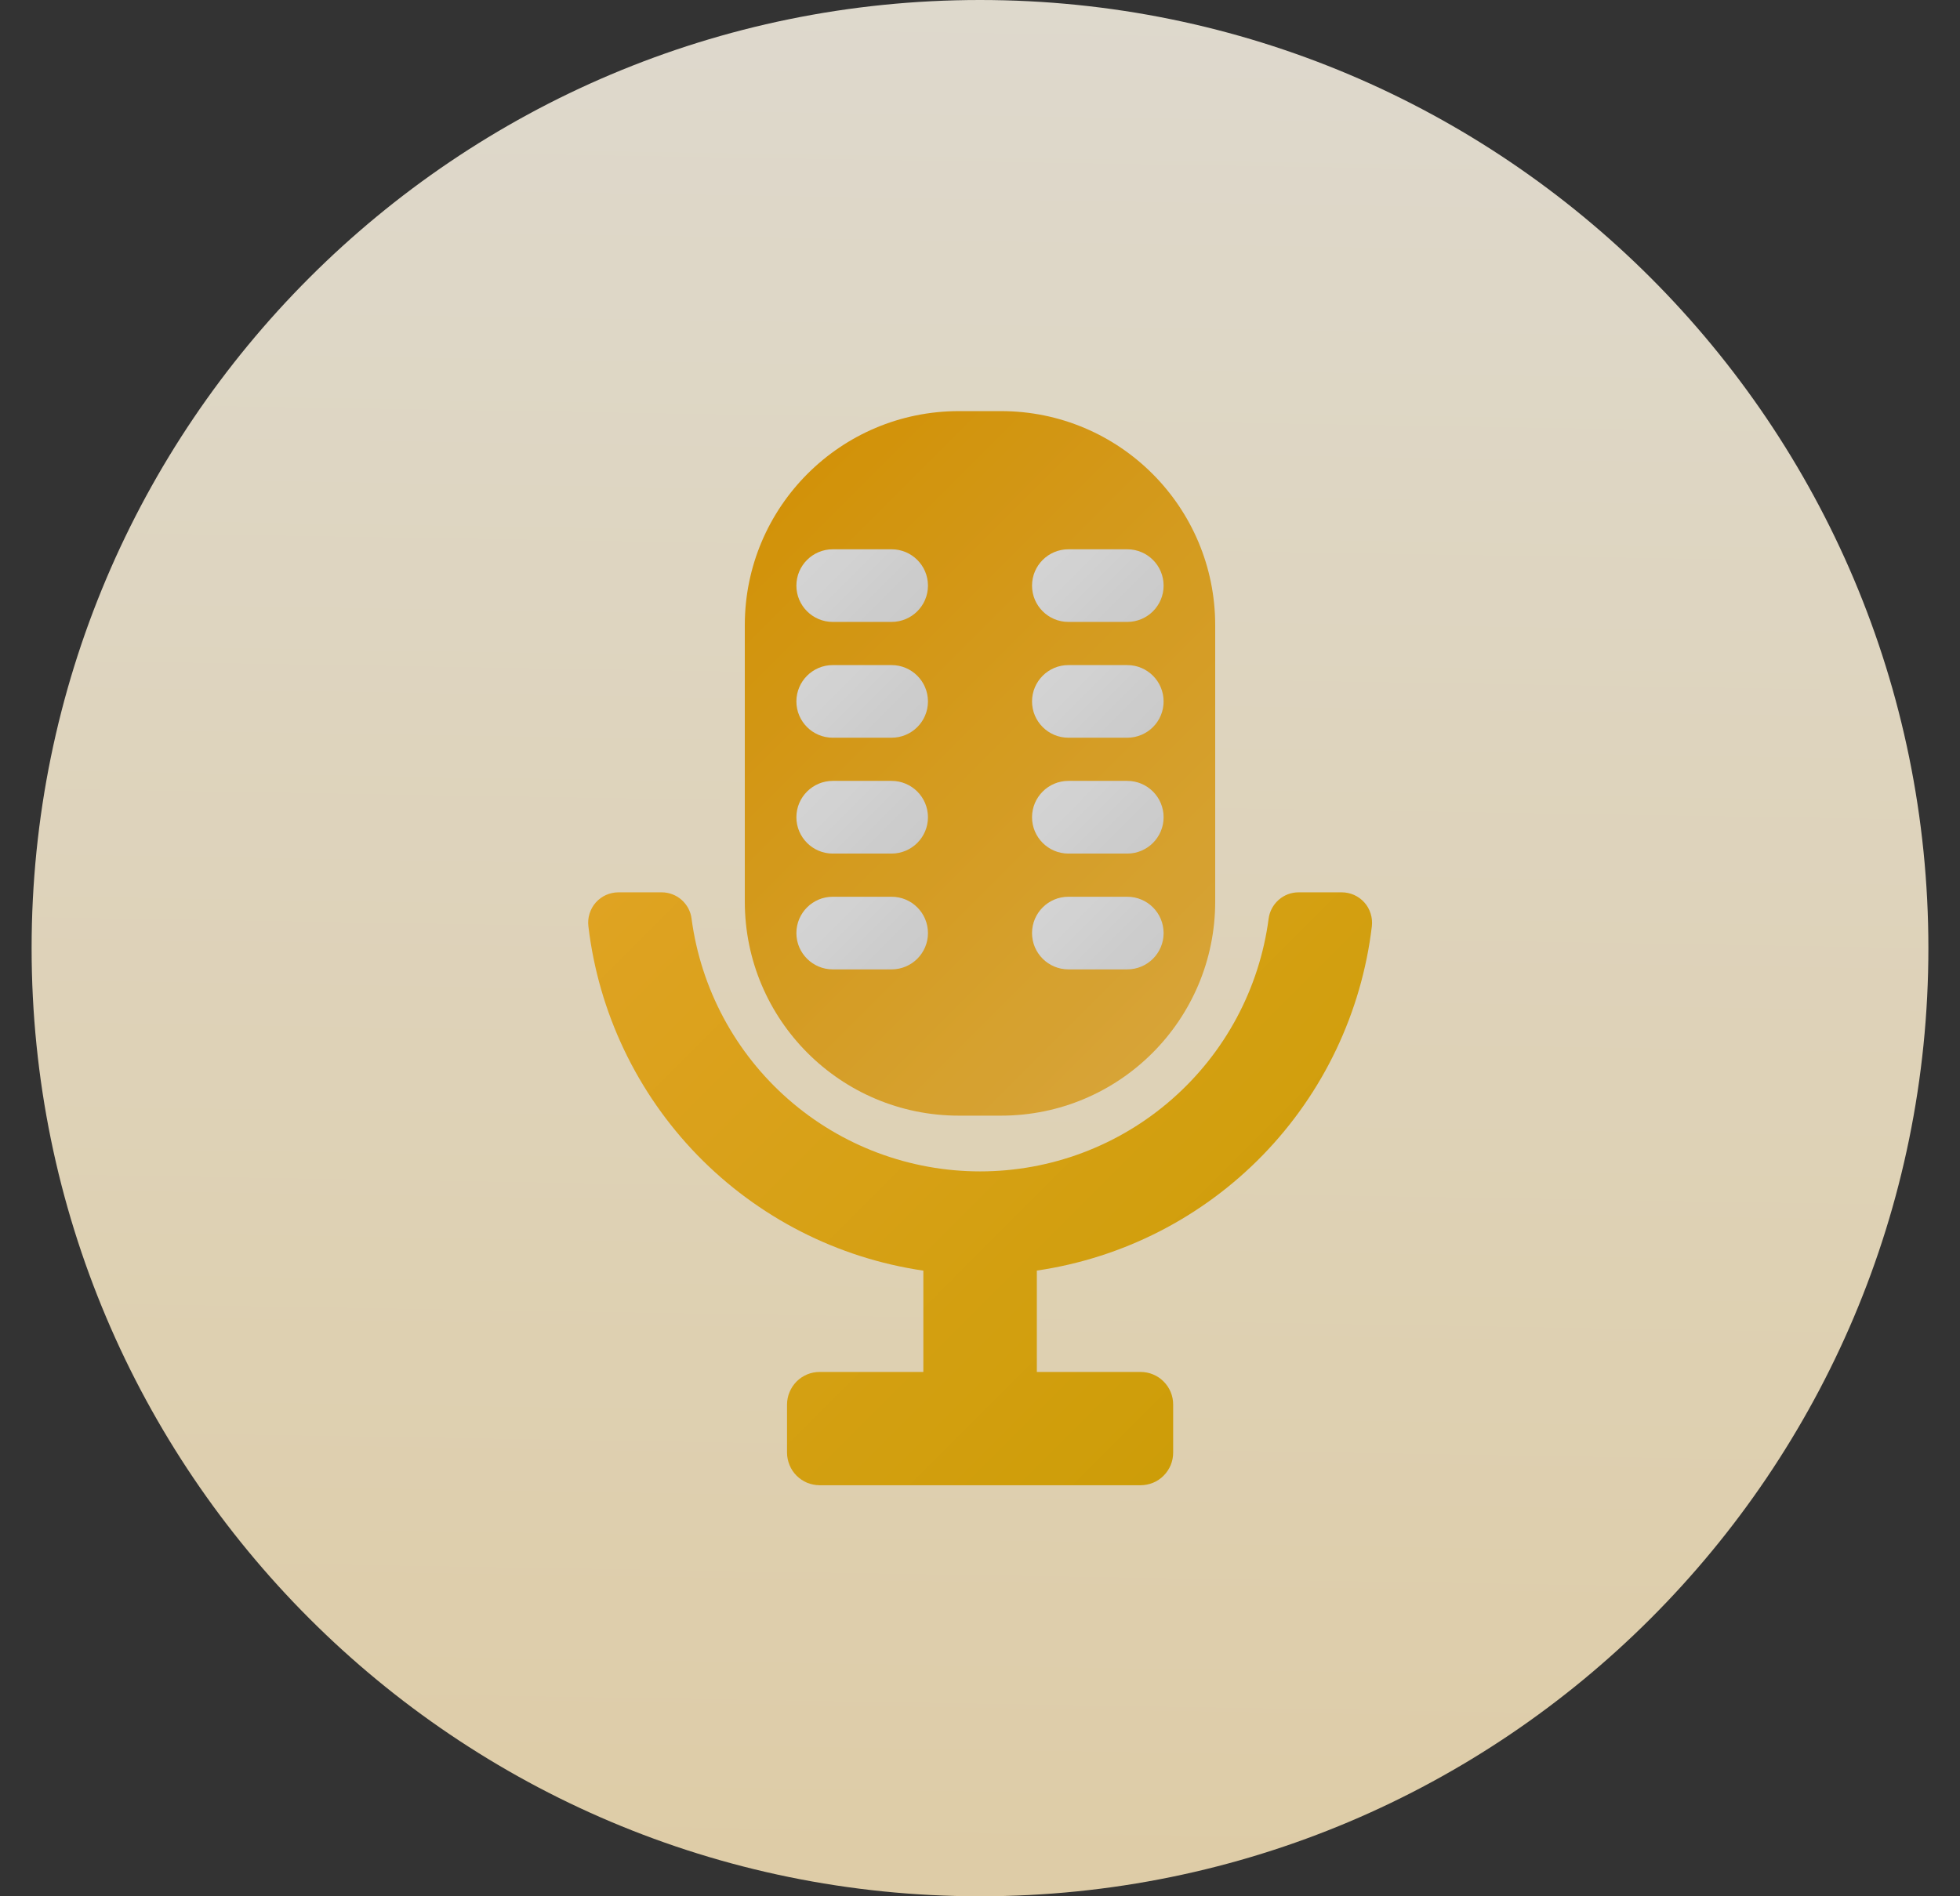 <svg width="31" height="30" viewBox="0 0 31 30" fill="none" xmlns="http://www.w3.org/2000/svg">
<rect x="0" y="0" width="31" height="30" fill="#333333" stroke="none"/>
<g opacity="0.84" clip-path="url(#clip0_2577_7240)">
<path d="M15.5 30C23.784 30 30.5 23.284 30.5 15C30.5 6.716 23.784 0 15.5 0C7.216 0 0.5 6.716 0.5 15C0.5 23.284 7.216 30 15.5 30Z" fill="url(#paint0_linear_2577_7240)"/>
<path d="M15.833 6.504H15.166C13.296 6.504 11.78 8.02 11.78 9.891V14.263C11.78 16.133 13.296 17.65 15.166 17.65H15.833C17.704 17.65 19.22 16.133 19.22 14.263V9.891C19.22 8.02 17.704 6.504 15.833 6.504Z" fill="url(#paint1_linear_2577_7240)"/>
<path d="M17.829 8.69H16.898C16.581 8.69 16.323 8.947 16.323 9.265C16.323 9.582 16.581 9.839 16.898 9.839H17.829C18.147 9.839 18.404 9.582 18.404 9.265C18.404 8.947 18.147 8.69 17.829 8.69Z" fill="url(#paint2_linear_2577_7240)"/>
<path d="M17.829 10.522H16.898C16.581 10.522 16.323 10.78 16.323 11.097C16.323 11.414 16.581 11.671 16.898 11.671H17.829C18.147 11.671 18.404 11.414 18.404 11.097C18.404 10.78 18.147 10.522 17.829 10.522Z" fill="url(#paint3_linear_2577_7240)"/>
<path d="M17.829 12.354H16.898C16.581 12.354 16.323 12.612 16.323 12.929C16.323 13.246 16.581 13.504 16.898 13.504H17.829C18.147 13.504 18.404 13.246 18.404 12.929C18.404 12.612 18.147 12.354 17.829 12.354Z" fill="url(#paint4_linear_2577_7240)"/>
<path d="M17.829 14.187H16.898C16.581 14.187 16.323 14.444 16.323 14.762C16.323 15.079 16.581 15.336 16.898 15.336H17.829C18.147 15.336 18.404 15.079 18.404 14.762C18.404 14.444 18.147 14.187 17.829 14.187Z" fill="url(#paint5_linear_2577_7240)"/>
<path d="M14.102 8.69H13.171C12.854 8.69 12.596 8.947 12.596 9.265C12.596 9.582 12.854 9.839 13.171 9.839H14.102C14.419 9.839 14.677 9.582 14.677 9.265C14.677 8.947 14.419 8.69 14.102 8.69Z" fill="url(#paint6_linear_2577_7240)"/>
<path d="M14.102 10.522H13.171C12.854 10.522 12.596 10.78 12.596 11.097C12.596 11.414 12.854 11.671 13.171 11.671H14.102C14.419 11.671 14.677 11.414 14.677 11.097C14.677 10.78 14.419 10.522 14.102 10.522Z" fill="url(#paint7_linear_2577_7240)"/>
<path d="M14.102 12.354H13.171C12.854 12.354 12.596 12.612 12.596 12.929C12.596 13.246 12.854 13.504 13.171 13.504H14.102C14.419 13.504 14.677 13.246 14.677 12.929C14.677 12.612 14.419 12.354 14.102 12.354Z" fill="url(#paint8_linear_2577_7240)"/>
<path d="M14.102 14.187H13.171C12.854 14.187 12.596 14.444 12.596 14.762C12.596 15.079 12.854 15.336 13.171 15.336H14.102C14.419 15.336 14.677 15.079 14.677 14.762C14.677 14.444 14.419 14.187 14.102 14.187Z" fill="url(#paint9_linear_2577_7240)"/>
<path d="M21.219 14.117H20.539C20.423 14.117 20.311 14.159 20.224 14.236C20.137 14.313 20.08 14.418 20.065 14.534C19.919 15.64 19.375 16.656 18.535 17.391C17.696 18.127 16.618 18.532 15.502 18.532C14.386 18.532 13.307 18.127 12.468 17.391C11.629 16.656 11.085 15.64 10.938 14.534C10.924 14.418 10.867 14.313 10.78 14.236C10.693 14.159 10.581 14.117 10.464 14.117H9.781C9.714 14.117 9.647 14.132 9.585 14.159C9.523 14.187 9.468 14.228 9.423 14.278C9.378 14.329 9.345 14.389 9.325 14.453C9.304 14.518 9.298 14.586 9.306 14.653C9.467 16.017 10.074 17.291 11.031 18.276C11.989 19.261 13.245 19.903 14.604 20.102V21.705H12.963C12.896 21.705 12.829 21.718 12.766 21.744C12.704 21.77 12.647 21.808 12.599 21.856C12.552 21.904 12.514 21.96 12.488 22.023C12.462 22.085 12.448 22.152 12.448 22.22V22.982C12.448 23.049 12.462 23.116 12.488 23.179C12.513 23.241 12.551 23.298 12.599 23.346C12.647 23.394 12.704 23.432 12.766 23.458C12.829 23.483 12.896 23.497 12.963 23.497H18.04C18.108 23.497 18.175 23.483 18.237 23.458C18.3 23.432 18.357 23.394 18.404 23.346C18.452 23.298 18.49 23.241 18.516 23.179C18.542 23.116 18.555 23.049 18.555 22.982V22.22C18.555 22.152 18.542 22.085 18.516 22.023C18.49 21.96 18.452 21.904 18.404 21.856C18.357 21.808 18.3 21.77 18.237 21.744C18.175 21.718 18.108 21.705 18.04 21.705H16.399V20.101C17.759 19.902 19.014 19.26 19.972 18.275C20.93 17.29 21.536 16.016 21.698 14.652C21.705 14.585 21.699 14.516 21.678 14.452C21.658 14.387 21.624 14.327 21.579 14.277C21.533 14.226 21.478 14.186 21.416 14.158C21.354 14.131 21.287 14.117 21.219 14.117Z" fill="url(#paint10_linear_2577_7240)"/>
</g>
<defs>
<linearGradient id="paint0_linear_2577_7240" x1="15.5" y1="-0.5" x2="15" y2="30" gradientUnits="userSpaceOnUse">
<stop stop-color="#FEF8EA"/>
<stop offset="1" stop-color="#FEE9BC"/>
</linearGradient>
<linearGradient id="paint1_linear_2577_7240" x1="11.845" y1="8.422" x2="19.154" y2="15.731" gradientUnits="userSpaceOnUse">
<stop stop-color="#EFA401"/>
<stop offset="1" stop-color="#F5B938"/>
</linearGradient>
<linearGradient id="paint2_linear_2577_7240" x1="16.724" y1="8.625" x2="18.003" y2="9.904" gradientUnits="userSpaceOnUse">
<stop stop-color="#F2F2F2"/>
<stop offset="1" stop-color="#E6E6E6"/>
</linearGradient>
<linearGradient id="paint3_linear_2577_7240" x1="16.724" y1="10.457" x2="18.003" y2="11.736" gradientUnits="userSpaceOnUse">
<stop stop-color="#F2F2F2"/>
<stop offset="1" stop-color="#E6E6E6"/>
</linearGradient>
<linearGradient id="paint4_linear_2577_7240" x1="16.724" y1="12.29" x2="18.003" y2="13.568" gradientUnits="userSpaceOnUse">
<stop stop-color="#F2F2F2"/>
<stop offset="1" stop-color="#E6E6E6"/>
</linearGradient>
<linearGradient id="paint5_linear_2577_7240" x1="16.724" y1="14.122" x2="18.003" y2="15.401" gradientUnits="userSpaceOnUse">
<stop stop-color="#F2F2F2"/>
<stop offset="1" stop-color="#E6E6E6"/>
</linearGradient>
<linearGradient id="paint6_linear_2577_7240" x1="12.997" y1="8.625" x2="14.275" y2="9.904" gradientUnits="userSpaceOnUse">
<stop stop-color="#F2F2F2"/>
<stop offset="1" stop-color="#E6E6E6"/>
</linearGradient>
<linearGradient id="paint7_linear_2577_7240" x1="12.997" y1="10.457" x2="14.275" y2="11.736" gradientUnits="userSpaceOnUse">
<stop stop-color="#F2F2F2"/>
<stop offset="1" stop-color="#E6E6E6"/>
</linearGradient>
<linearGradient id="paint8_linear_2577_7240" x1="12.997" y1="12.29" x2="14.275" y2="13.568" gradientUnits="userSpaceOnUse">
<stop stop-color="#F2F2F2"/>
<stop offset="1" stop-color="#E6E6E6"/>
</linearGradient>
<linearGradient id="paint9_linear_2577_7240" x1="12.997" y1="14.122" x2="14.275" y2="15.401" gradientUnits="userSpaceOnUse">
<stop stop-color="#F2F2F2"/>
<stop offset="1" stop-color="#E6E6E6"/>
</linearGradient>
<linearGradient id="paint10_linear_2577_7240" x1="10.988" y1="12.713" x2="20.012" y2="21.736" gradientUnits="userSpaceOnUse">
<stop stop-color="#FFB81F"/>
<stop offset="1" stop-color="#EAB100"/>
</linearGradient>
<clipPath id="clip0_2577_7240">
<rect width="30" height="30" fill="white" transform="translate(0.5)"/>
</clipPath>
</defs>
</svg>

